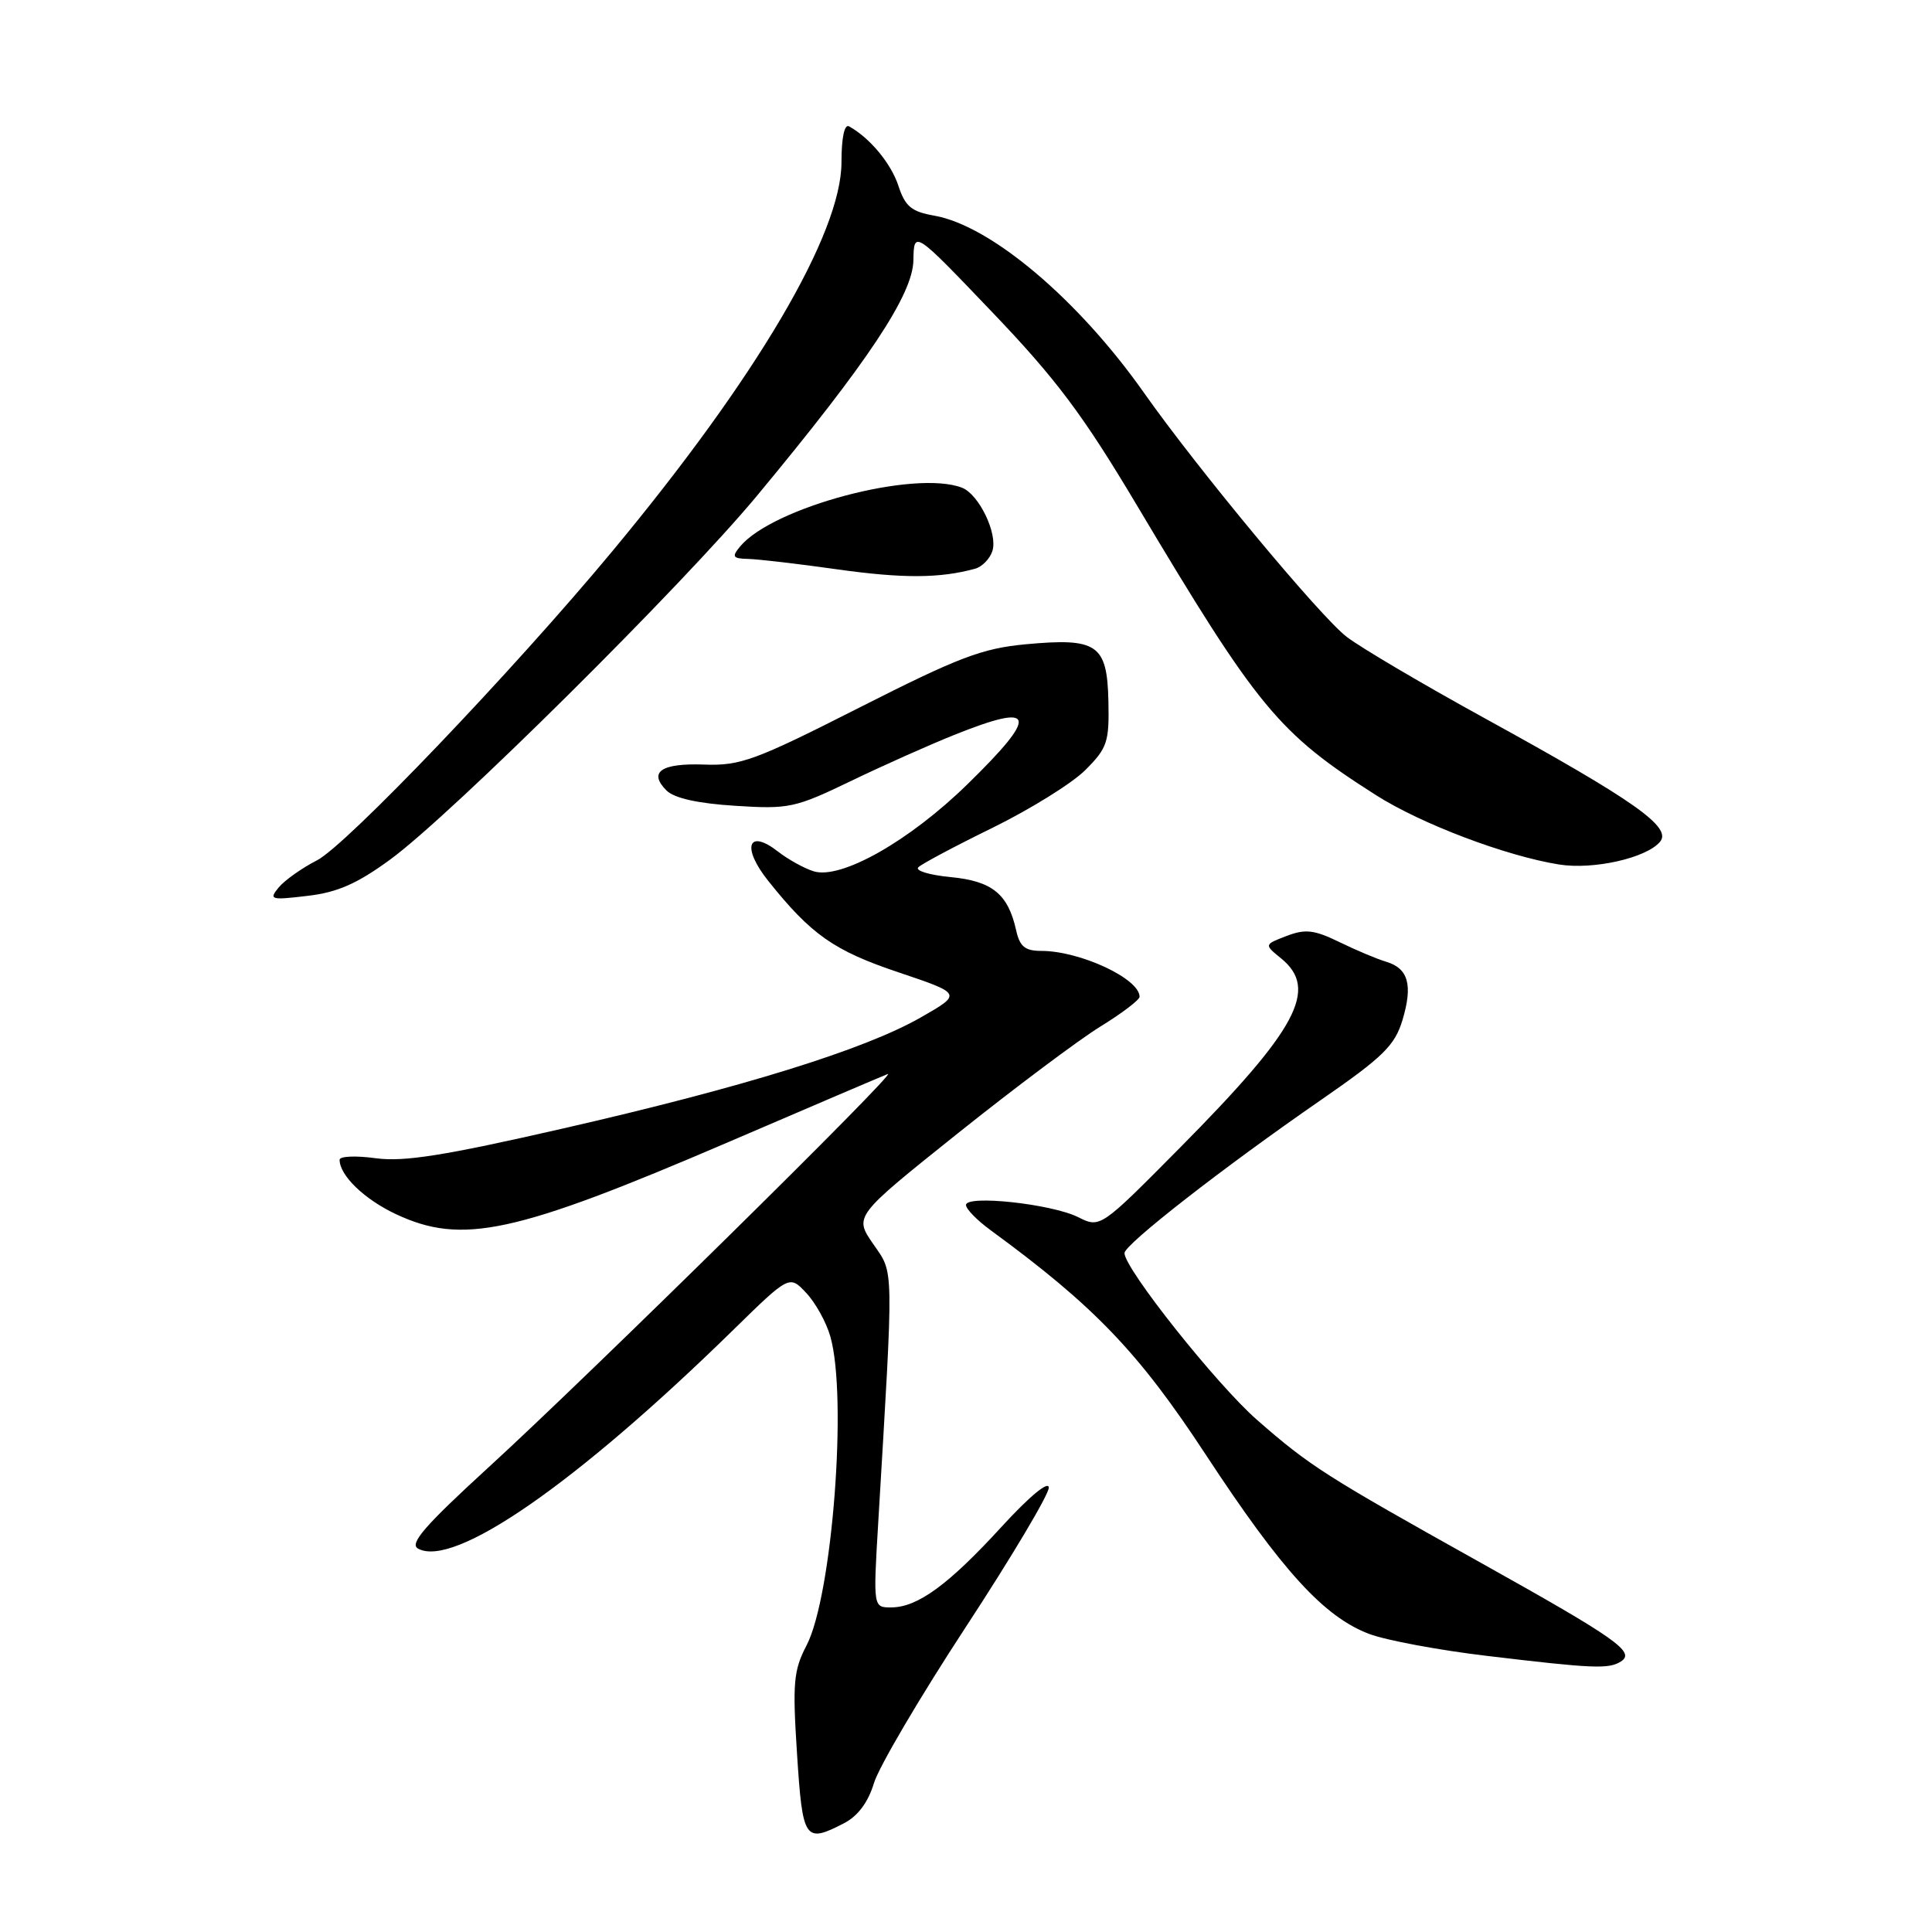 <?xml version="1.0" encoding="UTF-8" standalone="no"?>
<!DOCTYPE svg PUBLIC "-//W3C//DTD SVG 1.1//EN" "http://www.w3.org/Graphics/SVG/1.1/DTD/svg11.dtd" >
<svg xmlns="http://www.w3.org/2000/svg" xmlns:xlink="http://www.w3.org/1999/xlink" version="1.1" viewBox="0 0 256 256">
 <g >
 <path fill="currentColor"
d=" M 111.87 241.57 C 113.68 240.63 115.04 238.80 115.80 236.28 C 116.43 234.16 121.91 224.85 127.98 215.58 C 134.04 206.32 138.99 198.01 138.97 197.12 C 138.96 196.16 136.39 198.29 132.72 202.30 C 125.68 209.99 121.59 212.98 118.10 212.99 C 115.70 213.00 115.70 213.00 116.37 201.75 C 118.44 166.98 118.47 168.86 115.70 164.83 C 113.17 161.16 113.17 161.16 126.89 150.19 C 134.44 144.16 142.95 137.78 145.81 136.02 C 148.66 134.27 151.00 132.49 151.00 132.07 C 151.00 129.68 143.11 126.00 137.98 126.00 C 135.82 126.00 135.12 125.43 134.64 123.25 C 133.57 118.45 131.47 116.75 125.97 116.22 C 123.16 115.95 121.23 115.37 121.68 114.92 C 122.13 114.47 126.58 112.10 131.57 109.66 C 136.55 107.21 142.07 103.78 143.82 102.03 C 146.73 99.11 146.99 98.33 146.87 92.88 C 146.70 85.38 145.40 84.49 135.91 85.37 C 130.13 85.91 127.01 87.10 113.89 93.75 C 100.05 100.77 98.11 101.48 93.33 101.31 C 87.61 101.10 85.87 102.29 88.31 104.74 C 89.33 105.76 92.46 106.46 97.39 106.77 C 104.52 107.23 105.34 107.06 112.71 103.51 C 117.00 101.44 123.17 98.69 126.44 97.38 C 137.29 93.03 137.72 94.60 128.23 103.88 C 120.52 111.43 111.43 116.58 107.81 115.45 C 106.54 115.05 104.41 113.87 103.08 112.83 C 99.11 109.74 98.25 112.27 101.77 116.69 C 107.48 123.85 110.50 125.97 119.06 128.84 C 127.49 131.68 127.49 131.68 122.00 134.82 C 114.53 139.09 98.42 144.09 74.52 149.55 C 58.82 153.14 53.51 153.98 49.77 153.47 C 47.14 153.11 45.00 153.20 45.00 153.68 C 45.00 155.75 48.27 158.91 52.46 160.88 C 61.24 165.00 68.20 163.49 96.50 151.34 C 107.50 146.61 117.01 142.55 117.64 142.31 C 119.20 141.71 77.98 182.32 64.69 194.47 C 56.33 202.12 54.22 204.54 55.38 205.19 C 60.11 207.84 76.29 196.63 97.05 176.33 C 104.60 168.94 104.60 168.94 106.82 171.31 C 108.05 172.61 109.49 175.21 110.02 177.08 C 112.32 185.08 110.28 211.48 106.87 218.03 C 105.15 221.33 105.00 222.98 105.61 232.38 C 106.35 243.88 106.63 244.28 111.87 241.57 Z  M 214.77 220.16 C 216.75 218.91 214.26 217.16 196.24 207.09 C 175.63 195.58 173.55 194.26 166.57 188.15 C 161.19 183.44 149.00 168.10 149.00 166.04 C 149.00 164.90 162.11 154.68 175.08 145.72 C 183.30 140.03 184.82 138.53 185.84 135.15 C 187.23 130.50 186.61 128.31 183.66 127.43 C 182.47 127.08 179.69 125.91 177.48 124.83 C 174.13 123.20 172.96 123.07 170.48 124.02 C 167.50 125.16 167.50 125.16 169.75 126.99 C 174.76 131.07 171.95 136.33 156.31 152.12 C 145.79 162.74 145.79 162.74 142.84 161.27 C 139.32 159.52 128.00 158.30 128.00 159.67 C 128.00 160.20 129.46 161.69 131.25 163.00 C 145.01 173.07 150.85 179.15 159.77 192.75 C 169.87 208.14 175.44 214.25 181.44 216.51 C 183.67 217.35 190.68 218.66 197.00 219.41 C 211.13 221.10 213.16 221.18 214.77 220.16 Z  M 51.72 113.88 C 59.77 108.00 90.49 77.52 100.33 65.66 C 115.01 47.97 120.95 39.03 121.03 34.50 C 121.10 30.50 121.10 30.50 131.49 41.38 C 139.95 50.23 143.51 54.98 150.60 66.88 C 166.67 93.85 169.35 97.10 182.31 105.35 C 188.30 109.17 199.53 113.42 206.58 114.55 C 211.14 115.28 218.18 113.69 219.97 111.53 C 221.57 109.60 216.57 106.08 196.89 95.26 C 188.64 90.73 180.34 85.84 178.45 84.39 C 174.96 81.73 158.68 62.13 151.55 52.00 C 142.86 39.67 131.29 29.90 123.82 28.58 C 120.77 28.05 119.94 27.36 119.04 24.61 C 118.06 21.64 115.26 18.27 112.50 16.74 C 111.89 16.41 111.50 18.25 111.50 21.49 C 111.50 30.94 100.28 49.99 81.17 73.00 C 68.01 88.85 45.86 112.03 42.00 114.00 C 40.00 115.02 37.72 116.64 36.93 117.59 C 35.60 119.21 35.85 119.29 40.72 118.71 C 44.71 118.25 47.32 117.10 51.72 113.88 Z  M 129.20 75.36 C 130.13 75.11 131.17 74.04 131.50 73.00 C 132.23 70.71 129.71 65.48 127.46 64.62 C 121.19 62.22 102.40 67.20 98.06 72.42 C 96.94 73.78 97.08 74.01 99.13 74.06 C 100.43 74.09 105.78 74.71 111.00 75.45 C 119.65 76.66 124.52 76.64 129.20 75.36 Z "/>
</g>
</svg>